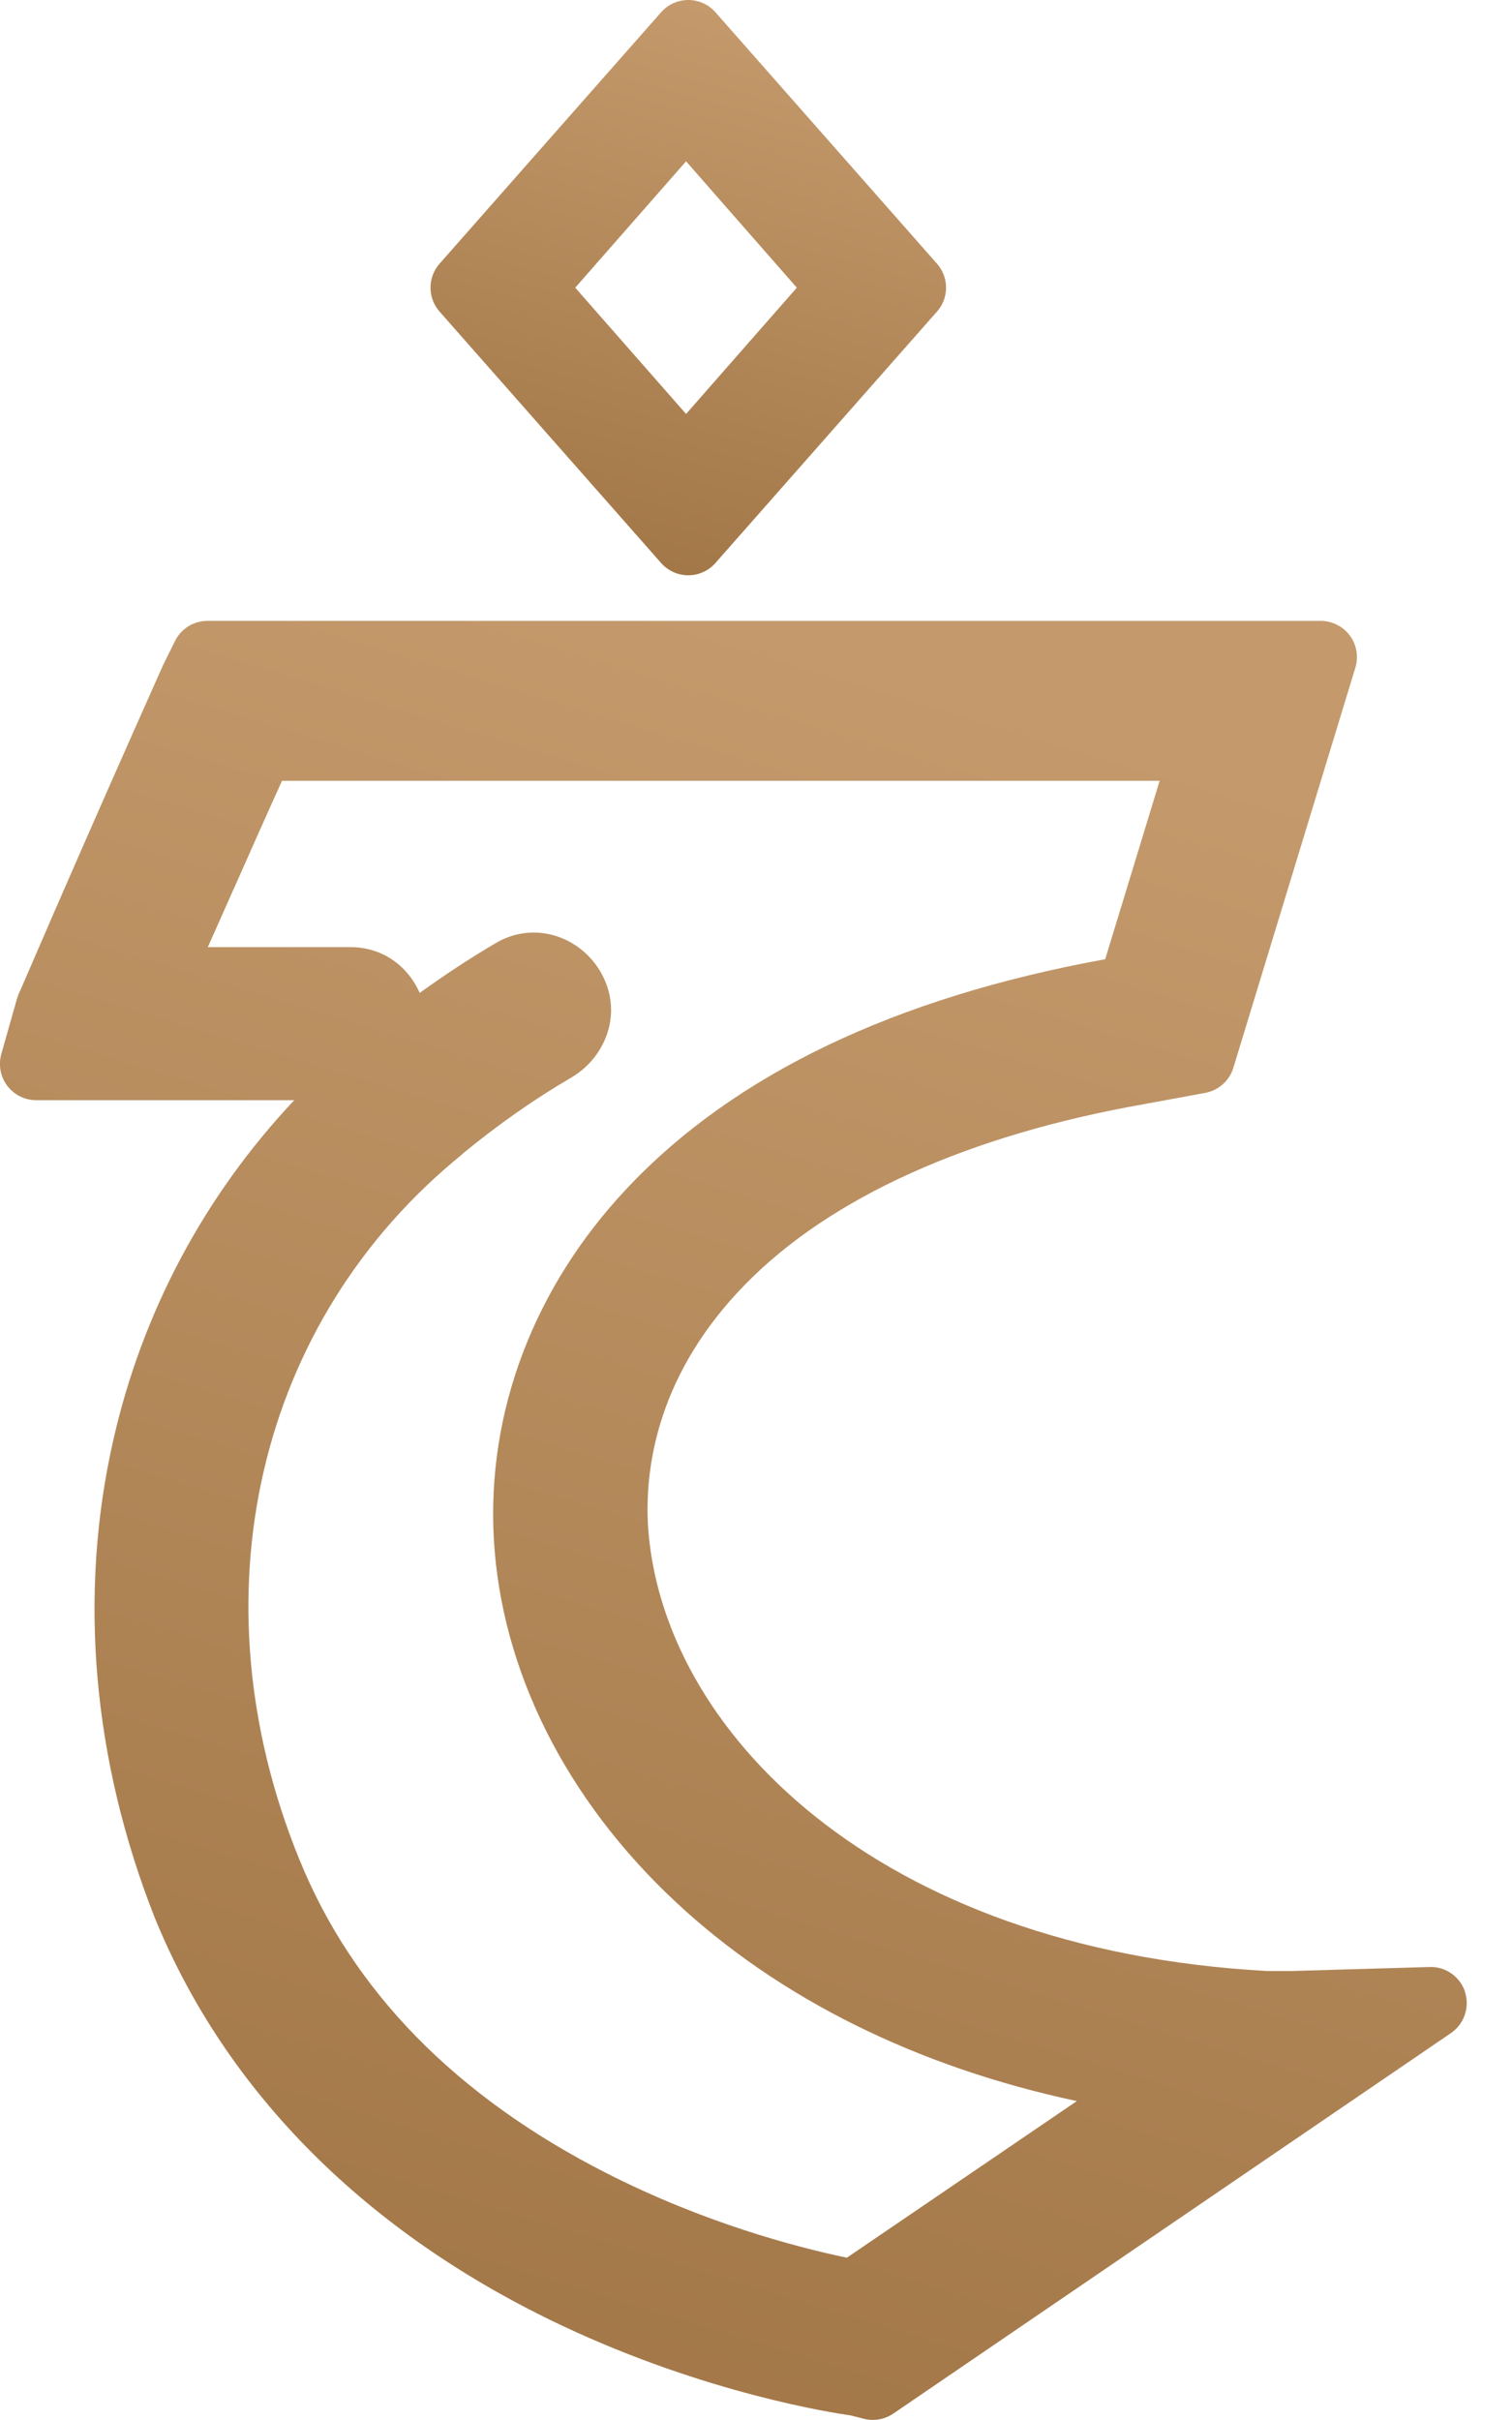 <svg width="20" height="32" viewBox="0 0 20 32" fill="none" xmlns="http://www.w3.org/2000/svg">
<g clip-path="url(#clip0_814_1056)">
<path d="M19.38 26.341C19.315 26.14 19.122 26.001 18.91 26.01L17.087 26.063H16.761C11.591 25.78 8.728 22.873 8.57 20.15C8.531 19.348 8.722 18.148 9.852 16.989C10.979 15.834 12.81 15.007 15.147 14.598C15.15 14.598 15.154 14.596 15.156 14.596C15.156 14.596 15.156 14.596 15.157 14.596L15.943 14.451C16.119 14.418 16.262 14.291 16.314 14.12L17.928 8.829C17.972 8.684 17.945 8.525 17.855 8.404C17.765 8.283 17.621 8.21 17.47 8.21H2.744C2.561 8.21 2.397 8.312 2.315 8.476L2.162 8.785C2.159 8.791 2.155 8.798 2.153 8.803L2.15 8.811C1.645 9.942 1.173 11.013 0.745 11.996C0.587 12.359 0.467 12.636 0.386 12.825L0.268 13.097C0.268 13.097 0.267 13.098 0.266 13.1L0.257 13.119C0.245 13.145 0.234 13.173 0.226 13.201L0.017 13.939C-0.023 14.083 0.006 14.239 0.097 14.359C0.187 14.477 0.329 14.548 0.478 14.548H3.892C2.706 15.808 1.886 17.341 1.5 19.036C1.033 21.085 1.223 23.272 2.048 25.361C2.048 25.362 2.051 25.367 2.051 25.368C2.996 27.677 4.86 29.54 7.443 30.756C9.342 31.65 11.022 31.907 11.25 31.939L11.427 31.984C11.466 31.994 11.505 31.999 11.545 31.999C11.64 31.999 11.734 31.97 11.815 31.916L19.192 26.884C19.367 26.765 19.444 26.541 19.378 26.34L19.38 26.341ZM6.116 15.259C6.116 15.259 6.119 15.257 6.12 15.255C6.594 14.866 7.067 14.534 7.568 14.242C7.57 14.24 7.573 14.238 7.576 14.236C7.576 14.236 7.577 14.236 7.577 14.236C8.007 13.975 8.259 13.383 7.938 12.842C7.797 12.603 7.563 12.428 7.298 12.361C7.045 12.297 6.779 12.337 6.554 12.473C6.198 12.681 5.859 12.909 5.552 13.129C5.405 12.796 5.081 12.524 4.634 12.524H2.749C2.854 12.289 2.966 12.037 3.081 11.777L3.09 11.758C3.09 11.758 3.09 11.757 3.091 11.756C3.304 11.276 3.522 10.783 3.73 10.325H15.339L14.619 12.684C11.837 13.19 9.71 14.208 8.294 15.713C7.065 17.017 6.439 18.663 6.532 20.346C6.629 22.087 7.484 23.793 8.939 25.151C10.312 26.432 12.132 27.332 14.244 27.783L11.202 29.854C10.514 29.71 9.309 29.39 8.028 28.739C6.035 27.726 4.667 26.331 3.961 24.59C3.961 24.589 3.959 24.587 3.959 24.586C2.548 21.124 3.396 17.463 6.118 15.26L6.116 15.259Z" fill="url(#paint0_linear_814_1056)"/>
<path d="M8.745 7.445C8.836 7.548 8.966 7.607 9.104 7.607C9.242 7.607 9.373 7.548 9.463 7.445L12.394 4.12C12.554 3.94 12.554 3.667 12.394 3.487L9.464 0.163C9.373 0.059 9.242 0 9.104 0C8.966 0 8.836 0.059 8.745 0.162L5.814 3.487C5.655 3.667 5.655 3.94 5.814 4.12L8.745 7.445ZM7.609 3.804L9.075 2.133L10.54 3.804L9.075 5.474L7.609 3.804Z" fill="url(#paint1_linear_814_1056)"/>
</g>
<defs>
<linearGradient id="paint0_linear_814_1056" x1="9.7" y1="8.21" x2="-2.281" y2="47.744" gradientUnits="userSpaceOnUse">
<stop stop-color="#C49A6C"/>
<stop offset="1" stop-color="#885B2B"/>
</linearGradient>
<linearGradient id="paint1_linear_814_1056" x1="9.104" y1="-2.24257e-07" x2="5.567" y2="12.829" gradientUnits="userSpaceOnUse">
<stop stop-color="#C49A6C"/>
<stop offset="1" stop-color="#885B2B"/>
</linearGradient>
<clipPath id="clip0_814_1056">
<rect width="19.402" height="32" fill="white"/>
</clipPath>
</defs>
</svg>
